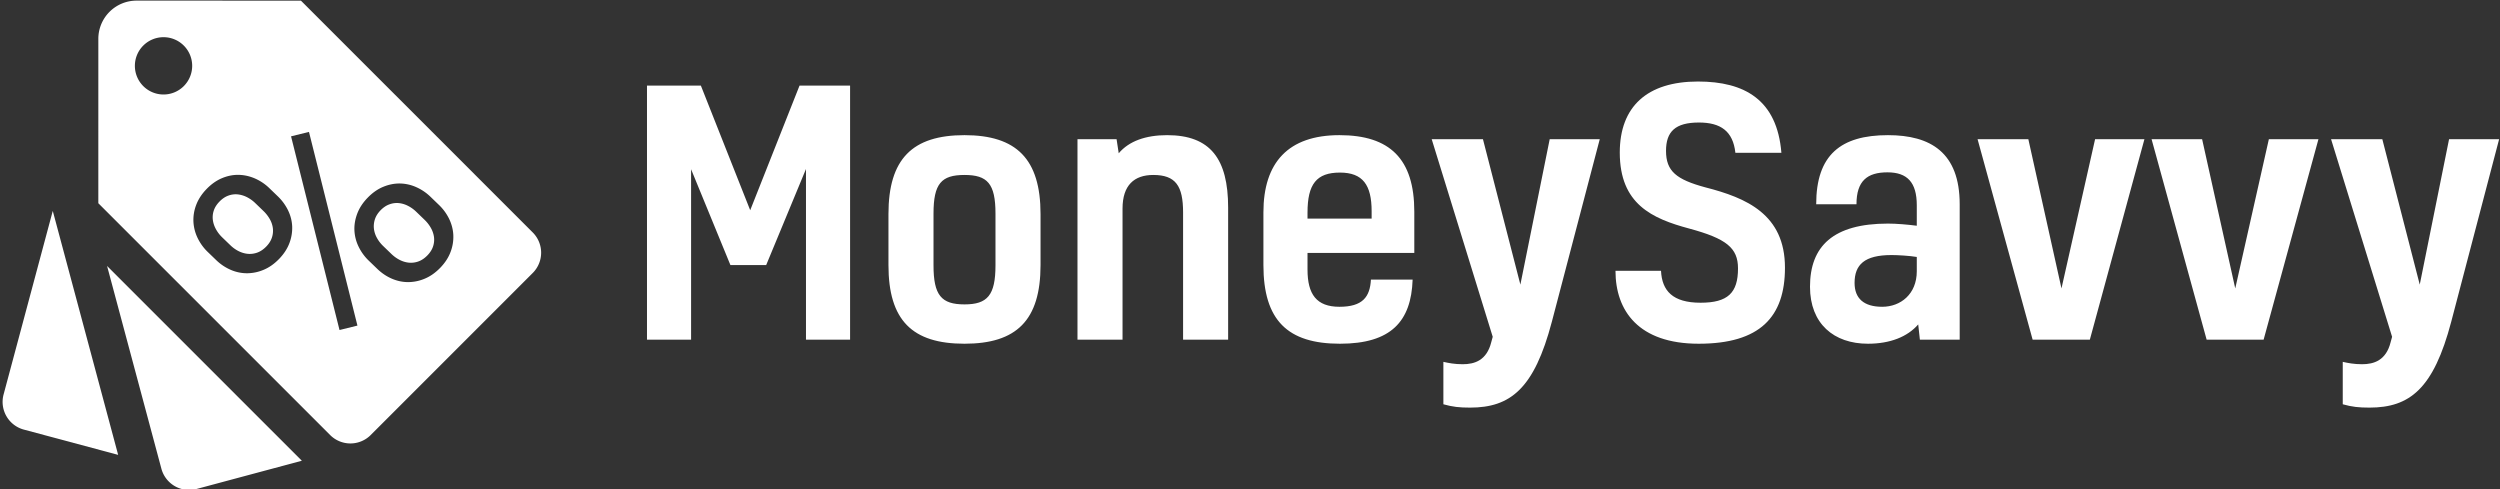 <svg data-v-423bf9ae="" xmlns="http://www.w3.org/2000/svg" viewBox="0 0 460 90" class="iconLeft"><rect x="0" y="0" width="460" height="90" fill="#333333" stroke="none"/><!----><!----><!----><g data-v-423bf9ae="" id="7d972ba7-aa8c-44a3-9c27-9a3acf73bbf0" fill="white" transform="matrix(4.386,0,0,4.386,115.011,-2.939)"><path d="M5.25 9.49L3.18 4.26L0.92 4.26L0.92 14.92L2.77 14.92L2.77 7.77L4.42 11.79L5.92 11.79L7.59 7.76L7.59 14.92L9.44 14.92L9.44 4.26L7.32 4.26ZM12.94 9.63C12.94 8.37 13.27 8.01 14.24 8.01C15.20 8.01 15.54 8.37 15.54 9.63L15.54 11.80C15.54 13.06 15.20 13.44 14.24 13.44C13.27 13.44 12.94 13.06 12.94 11.80ZM14.24 6.34C12.05 6.34 11.05 7.34 11.05 9.65L11.05 11.79C11.05 14.11 12.05 15.09 14.24 15.09C16.42 15.09 17.43 14.11 17.43 11.79L17.43 9.65C17.43 7.34 16.42 6.34 14.24 6.34ZM18.98 6.51L18.98 14.92L20.87 14.92L20.87 9.42C20.87 8.44 21.36 8.01 22.16 8.01C23.10 8.01 23.41 8.47 23.41 9.58L23.41 14.92L25.30 14.92L25.30 9.38C25.30 7.34 24.56 6.34 22.74 6.34C21.84 6.34 21.14 6.59 20.71 7.10L20.62 6.51ZM31.29 12.40C31.25 13.13 30.94 13.54 29.97 13.54C29.01 13.54 28.63 13.02 28.63 11.98L28.63 11.28L33.11 11.28L33.11 9.55C33.11 7.34 32.09 6.34 29.97 6.34C27.82 6.34 26.78 7.49 26.78 9.58L26.78 11.79C26.78 14.11 27.80 15.09 29.99 15.09C32.14 15.09 32.98 14.15 33.04 12.40ZM29.99 7.91C30.95 7.91 31.32 8.43 31.32 9.53L31.32 9.84L28.63 9.84L28.63 9.59C28.63 8.39 29.01 7.91 29.99 7.91ZM35.14 15.95C34.80 15.95 34.55 15.90 34.33 15.85L34.33 17.63C34.72 17.74 35 17.77 35.45 17.77C37.14 17.77 38.14 16.98 38.88 14.17L40.89 6.51L38.79 6.51L37.56 12.61L35.99 6.51L33.84 6.51L36.40 14.80L36.34 15.02C36.15 15.79 35.64 15.95 35.14 15.95ZM45.05 5.81C45.96 5.81 46.48 6.17 46.58 7.08L48.51 7.08C48.33 4.86 46.97 4.09 45.01 4.09C42.88 4.09 41.73 5.14 41.73 7.07C41.73 9.23 43.08 9.84 44.65 10.26C46.20 10.68 46.69 11.07 46.69 11.93C46.69 12.96 46.26 13.37 45.12 13.37C43.95 13.37 43.50 12.87 43.46 12.03L41.55 12.03C41.55 13.71 42.52 15.09 45.04 15.09C47.61 15.09 48.66 13.97 48.66 11.90C48.66 9.66 47.04 8.97 45.32 8.53C44.10 8.20 43.67 7.85 43.67 7.00C43.67 6.19 44.06 5.81 45.05 5.81ZM54.32 14.92L55.99 14.92L55.99 9.24C55.99 7.07 54.77 6.34 52.98 6.34C51.00 6.34 49.97 7.17 49.97 9.24L51.66 9.24C51.66 8.26 52.11 7.90 52.96 7.90C53.79 7.90 54.19 8.32 54.19 9.28L54.19 10.14C53.80 10.09 53.34 10.05 52.98 10.05C50.68 10.05 49.71 11.00 49.71 12.70C49.71 14.25 50.71 15.09 52.14 15.09C53.07 15.09 53.80 14.80 54.25 14.28ZM54.19 12.05C54.19 13.01 53.51 13.54 52.74 13.54C51.97 13.54 51.58 13.19 51.58 12.54C51.58 11.77 52.00 11.37 53.13 11.37C53.40 11.37 53.90 11.40 54.19 11.45ZM60.26 12.77L58.87 6.51L56.74 6.51L59.05 14.92L61.45 14.92L63.74 6.51L61.67 6.51ZM67.55 12.77L66.16 6.51L64.04 6.51L66.35 14.92L68.74 14.92L71.04 6.51L68.96 6.51ZM72.87 15.95C72.53 15.95 72.28 15.90 72.06 15.85L72.06 17.63C72.45 17.74 72.73 17.77 73.18 17.77C74.87 17.77 75.87 16.98 76.61 14.17L78.62 6.51L76.52 6.51L75.29 12.61L73.72 6.51L71.57 6.51L74.13 14.80L74.07 15.02C73.88 15.79 73.37 15.95 72.87 15.95Z"></path></g><!----><g data-v-423bf9ae="" id="fbbef6b6-31a8-4155-bc3b-3b4c12d04c9c" transform="matrix(1.101,0,0,1.101,-5.026,-9.916)" stroke="none" fill="white"><path d="M13.384 44.255L5.163 74.938a4.794 4.794 0 0 0 3.387 5.864l15.76 4.222-10.926-40.769zM22.46 53.458l9.078 33.882a4.794 4.794 0 0 0 5.864 3.387l17.609-4.721L22.46 53.458zM49.642 45.608a5.907 5.907 0 0 0-1.043-1.334l-1.379-1.33a5.677 5.677 0 0 0-1.38-.986 4.402 4.402 0 0 0-1.539-.464 3.517 3.517 0 0 0-1.578.205c-.53.191-1.025.526-1.485 1.003-.473.489-.791.999-.957 1.53a3.532 3.532 0 0 0-.139 1.576c.074.521.247 1.028.521 1.521.272.493.617.941 1.035 1.344l1.379 1.33c.417.402.874.728 1.371.977s1.01.398 1.537.447a3.648 3.648 0 0 0 1.589-.213c.529-.192 1.03-.532 1.502-1.021.461-.477.773-.981.939-1.512a3.6 3.6 0 0 0 .148-1.568 4.085 4.085 0 0 0-.521-1.505z"></path><path d="M93.597 47.856L54.855 9.114 27.386 9.11a6.388 6.388 0 0 0-6.387 6.387l-.001 27.473 38.743 38.743a4.787 4.787 0 0 0 6.772 0l27.083-27.086a4.785 4.785 0 0 0 .001-6.771zM35.28 23.395a4.785 4.785 0 0 1-6.772 0 4.788 4.788 0 1 1 6.772 0zm17.654 26.233c-.347.933-.917 1.81-1.71 2.634-.806.835-1.671 1.446-2.596 1.832a7.169 7.169 0 0 1-2.786.579 6.825 6.825 0 0 1-2.727-.574 8.109 8.109 0 0 1-2.422-1.626l-1.379-1.33a8.172 8.172 0 0 1-1.73-2.378 7.062 7.062 0 0 1-.692-2.705 6.942 6.942 0 0 1 .459-2.804c.354-.938.926-1.819 1.72-2.643.806-.835 1.672-1.446 2.596-1.832.925-.386 1.851-.57 2.777-.552s1.833.219 2.72.601a8.165 8.165 0 0 1 2.438 1.644l1.378 1.33a8.286 8.286 0 0 1 1.724 2.351c.42.866.649 1.761.69 2.687a7.11 7.11 0 0 1-.46 2.786zm8.372 14.531l-8.1-32.368 2.995-.74L64.3 63.419l-2.994.74zm18.56-13.052c-.347.933-.916 1.811-1.71 2.634-.806.835-1.671 1.446-2.597 1.832a7.156 7.156 0 0 1-2.784.579c-.933 0-1.843-.192-2.729-.575s-1.699-.93-2.439-1.645l-1.396-1.346a8.196 8.196 0 0 1-1.723-2.369 6.92 6.92 0 0 1-.691-2.705c-.04-.925.116-1.857.468-2.796.353-.938.926-1.819 1.72-2.642.805-.835 1.671-1.447 2.596-1.833.925-.386 1.851-.576 2.776-.569a6.914 6.914 0 0 1 2.728.592 8.198 8.198 0 0 1 2.431 1.635l1.396 1.346a8.17 8.17 0 0 1 1.731 2.378c.414.872.642 1.771.682 2.696a7.038 7.038 0 0 1-.459 2.788z"></path><path d="M76.558 47.07a5.943 5.943 0 0 0-1.045-1.335l-1.396-1.346a5.658 5.658 0 0 0-1.38-.986 4.294 4.294 0 0 0-1.53-.456 3.568 3.568 0 0 0-1.569.213c-.53.191-1.025.526-1.485 1.003-.461.477-.773.981-.94 1.512a3.758 3.758 0 0 0-.155 1.576 4.11 4.11 0 0 0 .503 1.521c.271.494.617.941 1.035 1.344l1.396 1.346c.418.403.877.731 1.38.986s1.02.407 1.548.456a3.643 3.643 0 0 0 1.587-.213c.53-.192 1.03-.532 1.503-1.022.46-.477.772-.981.939-1.511a3.563 3.563 0 0 0 .14-1.576 4.291 4.291 0 0 0-.531-1.512z"></path></g><!----></svg>